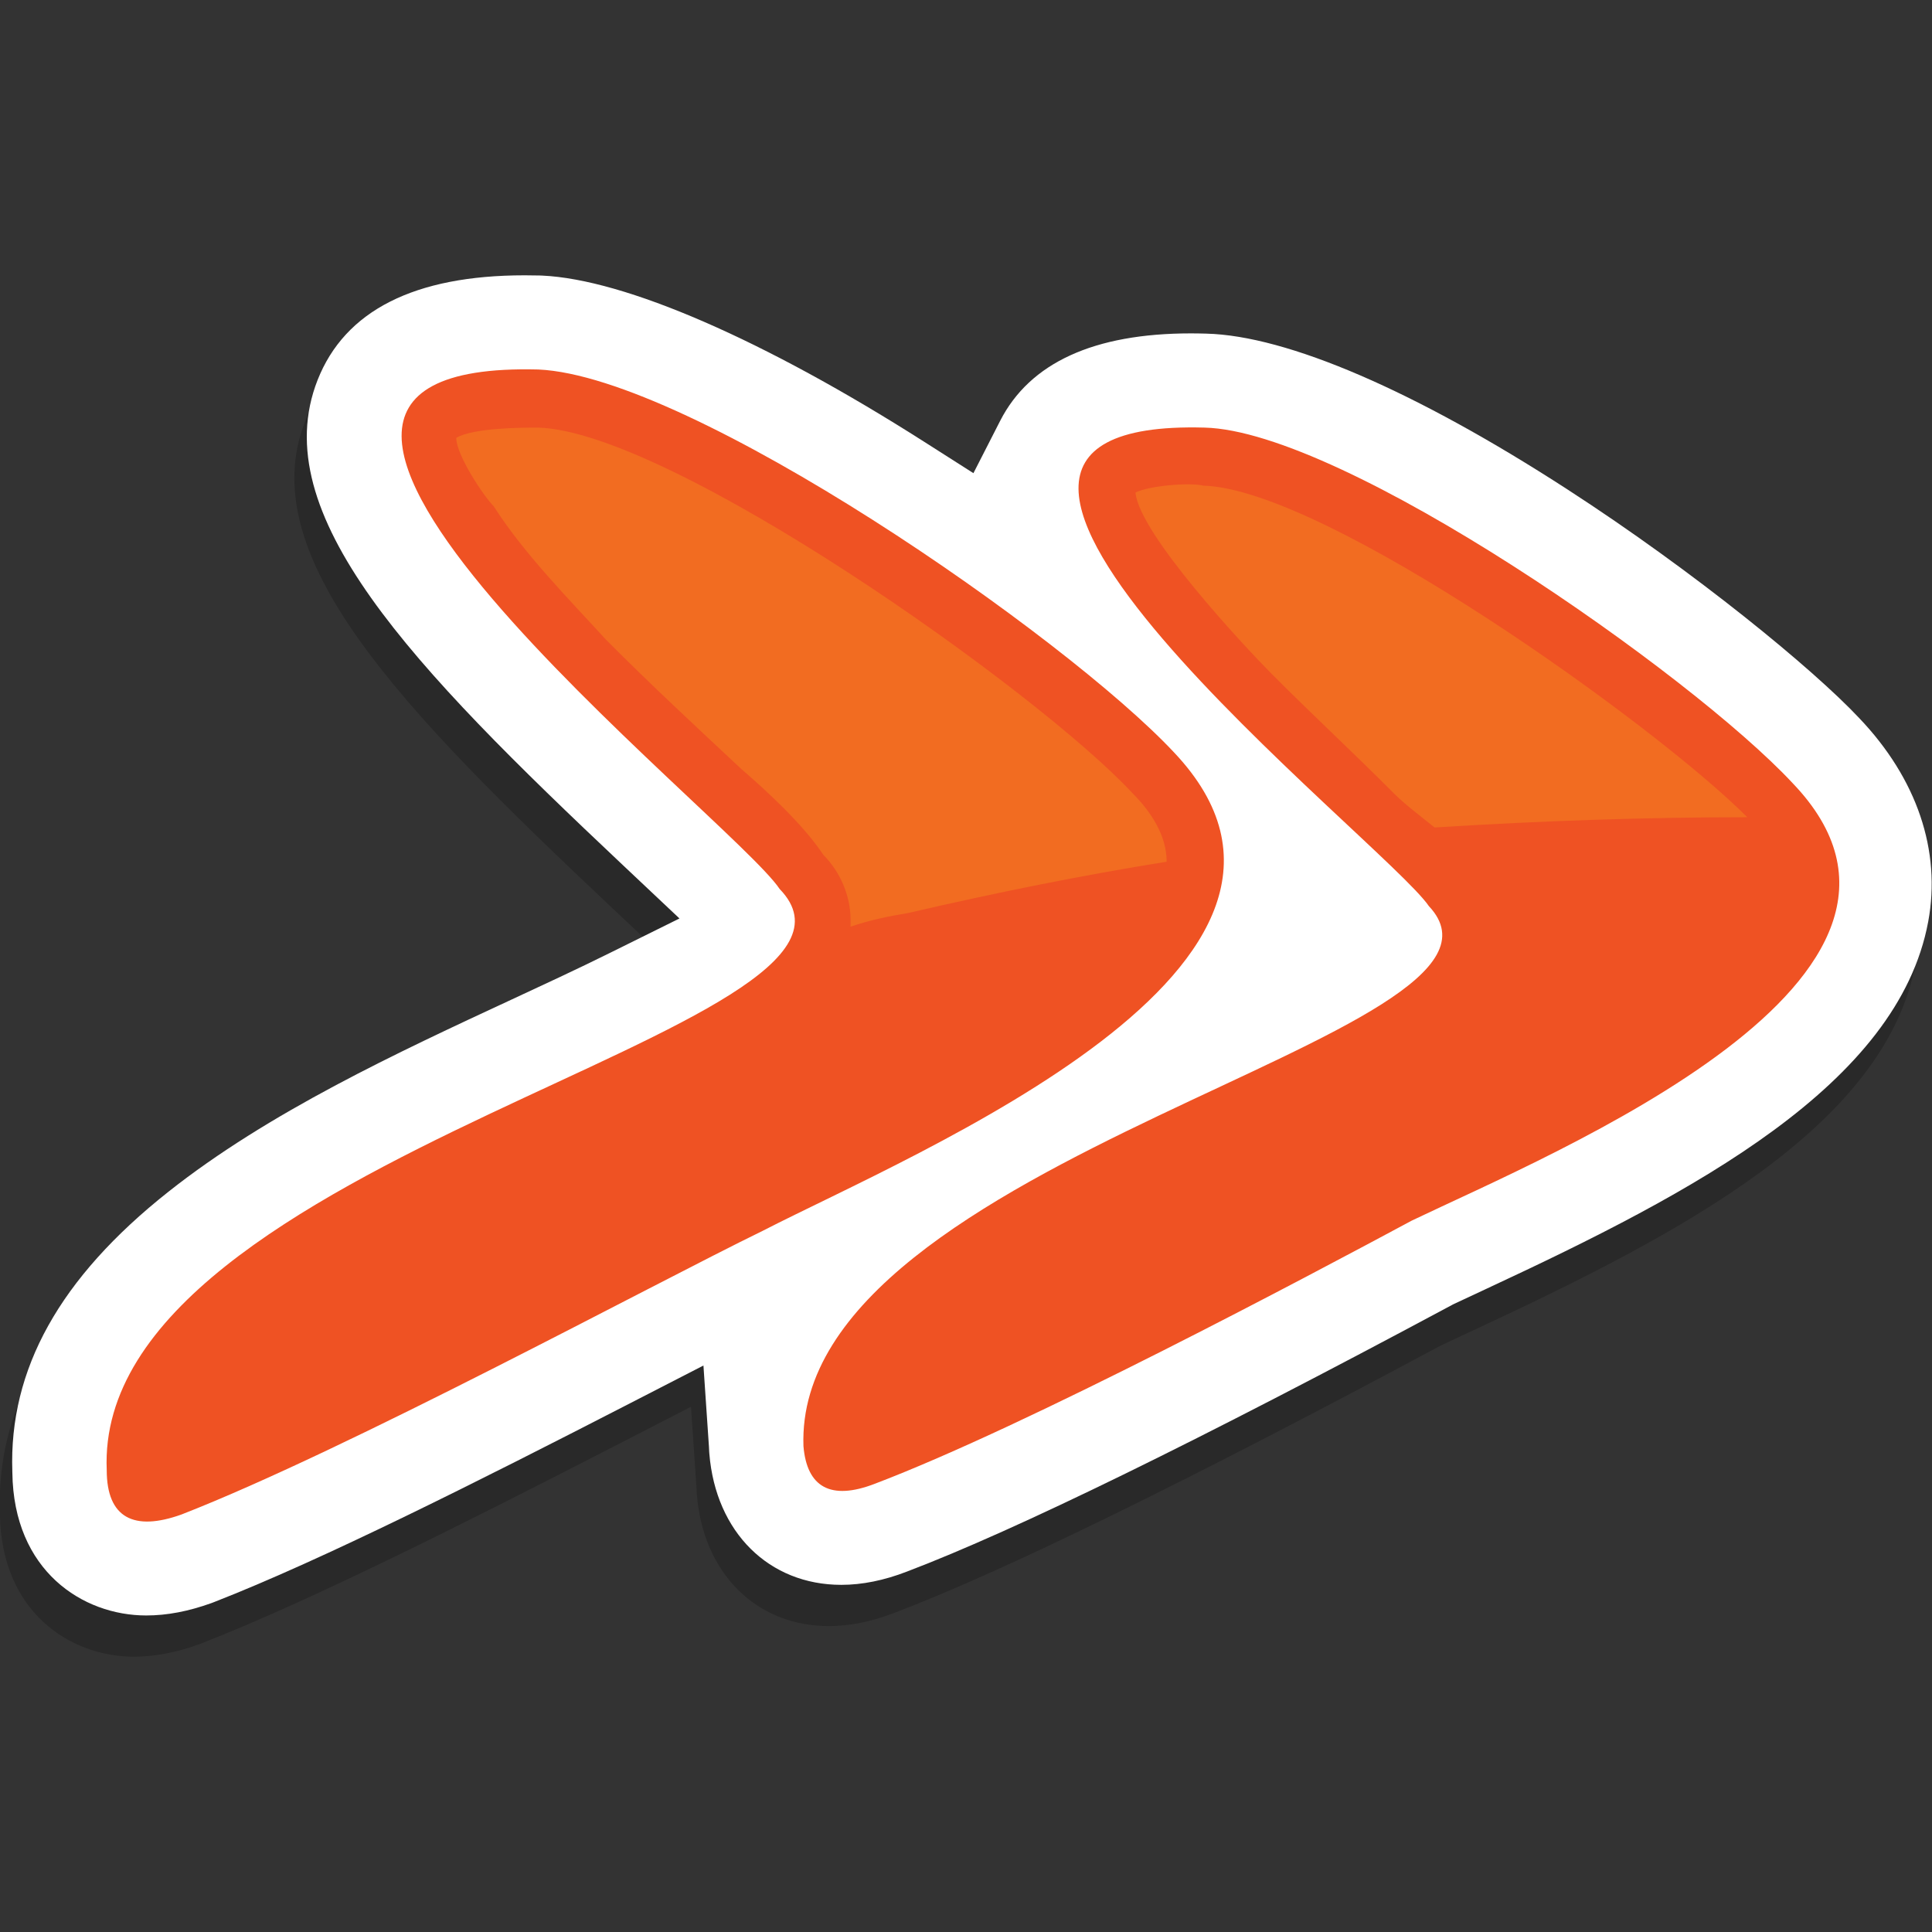 <?xml version="1.0" encoding="UTF-8" standalone="no" ?>
<!DOCTYPE svg PUBLIC "-//W3C//DTD SVG 1.1//EN" "http://www.w3.org/Graphics/SVG/1.1/DTD/svg11.dtd">
<svg xmlns="http://www.w3.org/2000/svg" xmlns:xlink="http://www.w3.org/1999/xlink" version="1.1" width="1080" height="1080" viewBox="0 0 1080 1080" xml:space="preserve">
<rect x="0" y="0" width="1080" height="1080" fill="#333333" stroke="none"/>
<desc>Created with Fabric.js 5.2.4</desc>
<defs>
</defs>
<g transform="matrix(1 0 0 1 540 540)" id="120e1efd-3576-408a-a3f3-6feca5e88418"  >
</g>
<g transform="matrix(1 0 0 1 540 540)" id="7c589401-adca-4b8c-bb3e-2732ee948c6b"  >
<rect style="stroke: none; stroke-width: 1; stroke-dasharray: none; stroke-linecap: butt; stroke-dashoffset: 0; stroke-linejoin: miter; stroke-miterlimit: 4; fill: rgb(255,255,255); fill-rule: nonzero; opacity: 1; visibility: hidden;" vector-effect="non-scaling-stroke"  x="-540" y="-540" rx="0" ry="0" width="1080" height="1080" />
</g>
<g transform="matrix(16.88 0 0 16.88 540 540)"  >
<g style=""   >
		<g transform="matrix(1 0 0 1 -0.22 0.68)"  >
<path style="stroke: none; stroke-width: 1; stroke-dasharray: none; stroke-linecap: butt; stroke-dashoffset: 0; stroke-linejoin: miter; stroke-miterlimit: 4; fill: rgb(0,0,0); fill-rule: evenodd; opacity: 0.2;" vector-effect="non-scaling-stroke"  transform=" translate(-31.78, -24.18)" d="M 4.44 46.373 C 2.334 46.373 0.048 44.894 0.007 41.647 L 0.006 41.607 C -0.112 38.222 1.576 35.192 5.166 32.348 C 8.488 29.714 12.768 27.728 16.542 25.975 C 17.518 25.522 18.73 24.961 19.801 24.43 L 22.099 23.291 L 20.231 21.53 C 13.21 14.914 8.374 9.889 10.114 5.462 C 11.02 3.16 13.326 1.992 16.972 1.992 C 17.133 1.992 17.299 1.994 17.468 1.998 L 17.549 2.002 C 20.29 2.124 24.904 4.129 30.195 7.5 L 31.834 8.544 L 32.721 6.808 C 33.703 4.888 35.827 3.915 39.034 3.915 C 39.197 3.915 39.367 3.918 39.541 3.923 C 42.224 3.989 46.471 5.821 51.505 9.082 C 55.744 11.827 59.647 15.033 61.167 16.654 C 63.081 18.661 63.889 21.051 63.453 23.396 C 62.447 28.802 55.691 32.359 48.858 35.538 L 48.754 35.587 C 48.389 35.757 48.053 35.912 47.753 36.056 L 47.715 36.073 L 47.678 36.093 C 39.299 40.584 33.227 43.554 29.631 44.92 C 28.874 45.213 28.147 45.359 27.459 45.359 C 25.061 45.359 23.303 43.617 23.089 41.023 L 23.083 40.942 C 23.081 40.886 23.078 40.801 23.076 40.794 L 22.893 38.096 L 20.5 39.328 C 15.437 41.933 10.263 44.535 6.704 45.923 L 6.606 45.961 C 5.835 46.238 5.126 46.373 4.44 46.373 Z" stroke-linecap="round" />
</g>
		<g transform="matrix(1 0 0 1 0.2 -0.68)"  >
<path style="stroke: none; stroke-width: 1; stroke-dasharray: none; stroke-linecap: butt; stroke-dashoffset: 0; stroke-linejoin: miter; stroke-miterlimit: 4; fill: rgb(255,255,255); fill-rule: evenodd; opacity: 1;" vector-effect="non-scaling-stroke"  transform=" translate(-32.2, -22.82)" d="M 4.852 45.008 C 2.746 45.008 0.46 43.528 0.419 40.282 L 0.418 40.242 C 0.301 36.857 1.988 33.827 5.578 30.983 C 8.9 28.349 13.18 26.363 16.954 24.61 C 17.93 24.157 19.142 23.596 20.213 23.064 L 22.511 21.926 L 20.643 20.165 C 13.622 13.549 8.786 8.523 10.526 4.097 C 11.432 1.795 13.738 0.627 17.384 0.627 C 17.545 0.627 17.711 0.629 17.88 0.633 L 17.961 0.636 C 20.702 0.759 25.316 2.764 30.608 6.135 L 32.246 7.179 L 33.133 5.443 C 34.115 3.523 36.239 2.55 39.446 2.55 C 39.609 2.55 39.779 2.553 39.953 2.558 C 42.636 2.624 46.883 4.456 51.917 7.717 C 56.156 10.462 60.059 13.668 61.579 15.289 C 63.493 17.295 64.301 19.685 63.865 22.031 C 62.859 27.437 56.103 30.994 49.27 34.173 L 49.166 34.222 C 48.801 34.392 48.465 34.547 48.165 34.69 L 48.127 34.708 L 48.09 34.728 C 39.711 39.219 33.639 42.189 30.043 43.555 C 29.286 43.848 28.559 43.994 27.871 43.994 C 25.473 43.994 23.715 42.252 23.501 39.657 L 23.495 39.577 C 23.493 39.52 23.49 39.436 23.488 39.429 L 23.305 36.731 L 20.912 37.962 C 15.849 40.568 10.675 43.17 7.116 44.558 L 7.018 44.596 C 6.245 44.874 5.537 45.008 4.852 45.008 Z" stroke-linecap="round" />
</g>
		<g transform="matrix(1 0 0 1 0.23 -0.68)"  >
<path style="stroke: none; stroke-width: 1; stroke-dasharray: none; stroke-linecap: butt; stroke-dashoffset: 0; stroke-linejoin: miter; stroke-miterlimit: 4; fill: rgb(239,82,35); fill-rule: evenodd; opacity: 1;" vector-effect="non-scaling-stroke"  transform=" translate(-32.23, -22.82)" d="M 59.373 17.442 C 55.996 13.82 44.516 5.784 39.9 5.67 C 27.743 5.331 45.865 19.366 47.329 21.517 C 51.38 25.817 26.28 29.779 26.617 39.4 C 26.73 40.759 27.518 41.212 28.982 40.646 C 34.046 38.721 43.388 33.742 46.766 31.93 C 51.494 29.666 65.563 23.894 59.373 17.442 Z M 38.887 16.424 C 35.284 12.575 22.904 3.972 17.838 3.746 C 4.669 3.406 24.253 18.573 25.829 20.95 C 30.332 25.592 3.093 29.779 3.544 40.193 C 3.544 41.778 4.444 42.231 6.02 41.664 C 11.535 39.514 21.553 34.081 25.268 32.27 C 30.332 29.666 45.529 23.441 38.887 16.424 Z" stroke-linecap="round" />
</g>
		<g transform="matrix(1 0 0 1 -5.12 -9.57)"  >
<path style="stroke: none; stroke-width: 1; stroke-dasharray: none; stroke-linecap: butt; stroke-dashoffset: 0; stroke-linejoin: miter; stroke-miterlimit: 4; fill: rgb(242,108,33); fill-rule: evenodd; opacity: 1;" vector-effect="non-scaling-stroke"  transform=" translate(-26.88, -13.93)" d="M 15.119 6.01 C 15.119 6.576 16.02 7.934 16.358 8.274 C 17.371 9.859 18.834 11.33 20.071 12.687 C 21.535 14.159 22.998 15.518 24.574 16.989 C 25.362 17.669 26.601 18.801 27.276 19.819 C 27.839 20.386 28.177 21.178 28.177 21.97 C 28.177 22.084 28.177 22.084 28.177 22.197 C 28.852 21.97 29.415 21.857 30.09 21.744 C 33.017 21.065 35.83 20.499 38.645 20.046 C 38.645 19.14 38.082 18.348 37.519 17.782 C 34.367 14.385 22.212 5.783 17.821 5.67 C 17.371 5.67 15.682 5.67 15.119 6.01 Z" stroke-linecap="round" />
</g>
		<g transform="matrix(1 0 0 1 15.74 -10.27)"  >
<path style="stroke: none; stroke-width: 1; stroke-dasharray: none; stroke-linecap: butt; stroke-dashoffset: 0; stroke-linejoin: miter; stroke-miterlimit: 4; fill: rgb(242,108,33); fill-rule: evenodd; opacity: 1;" vector-effect="non-scaling-stroke"  transform=" translate(-47.74, -13.23)" d="M 37.613 7.82 C 37.726 9.178 41.216 12.912 42.115 13.818 C 43.466 15.177 44.817 16.422 46.166 17.78 C 46.504 18.12 46.954 18.46 47.517 18.913 C 51.12 18.686 54.608 18.573 57.873 18.573 C 54.833 15.516 43.916 7.706 39.863 7.593 C 39.414 7.48 38.064 7.593 37.613 7.82 Z" stroke-linecap="round" />
</g>
</g>
</g>
</svg>